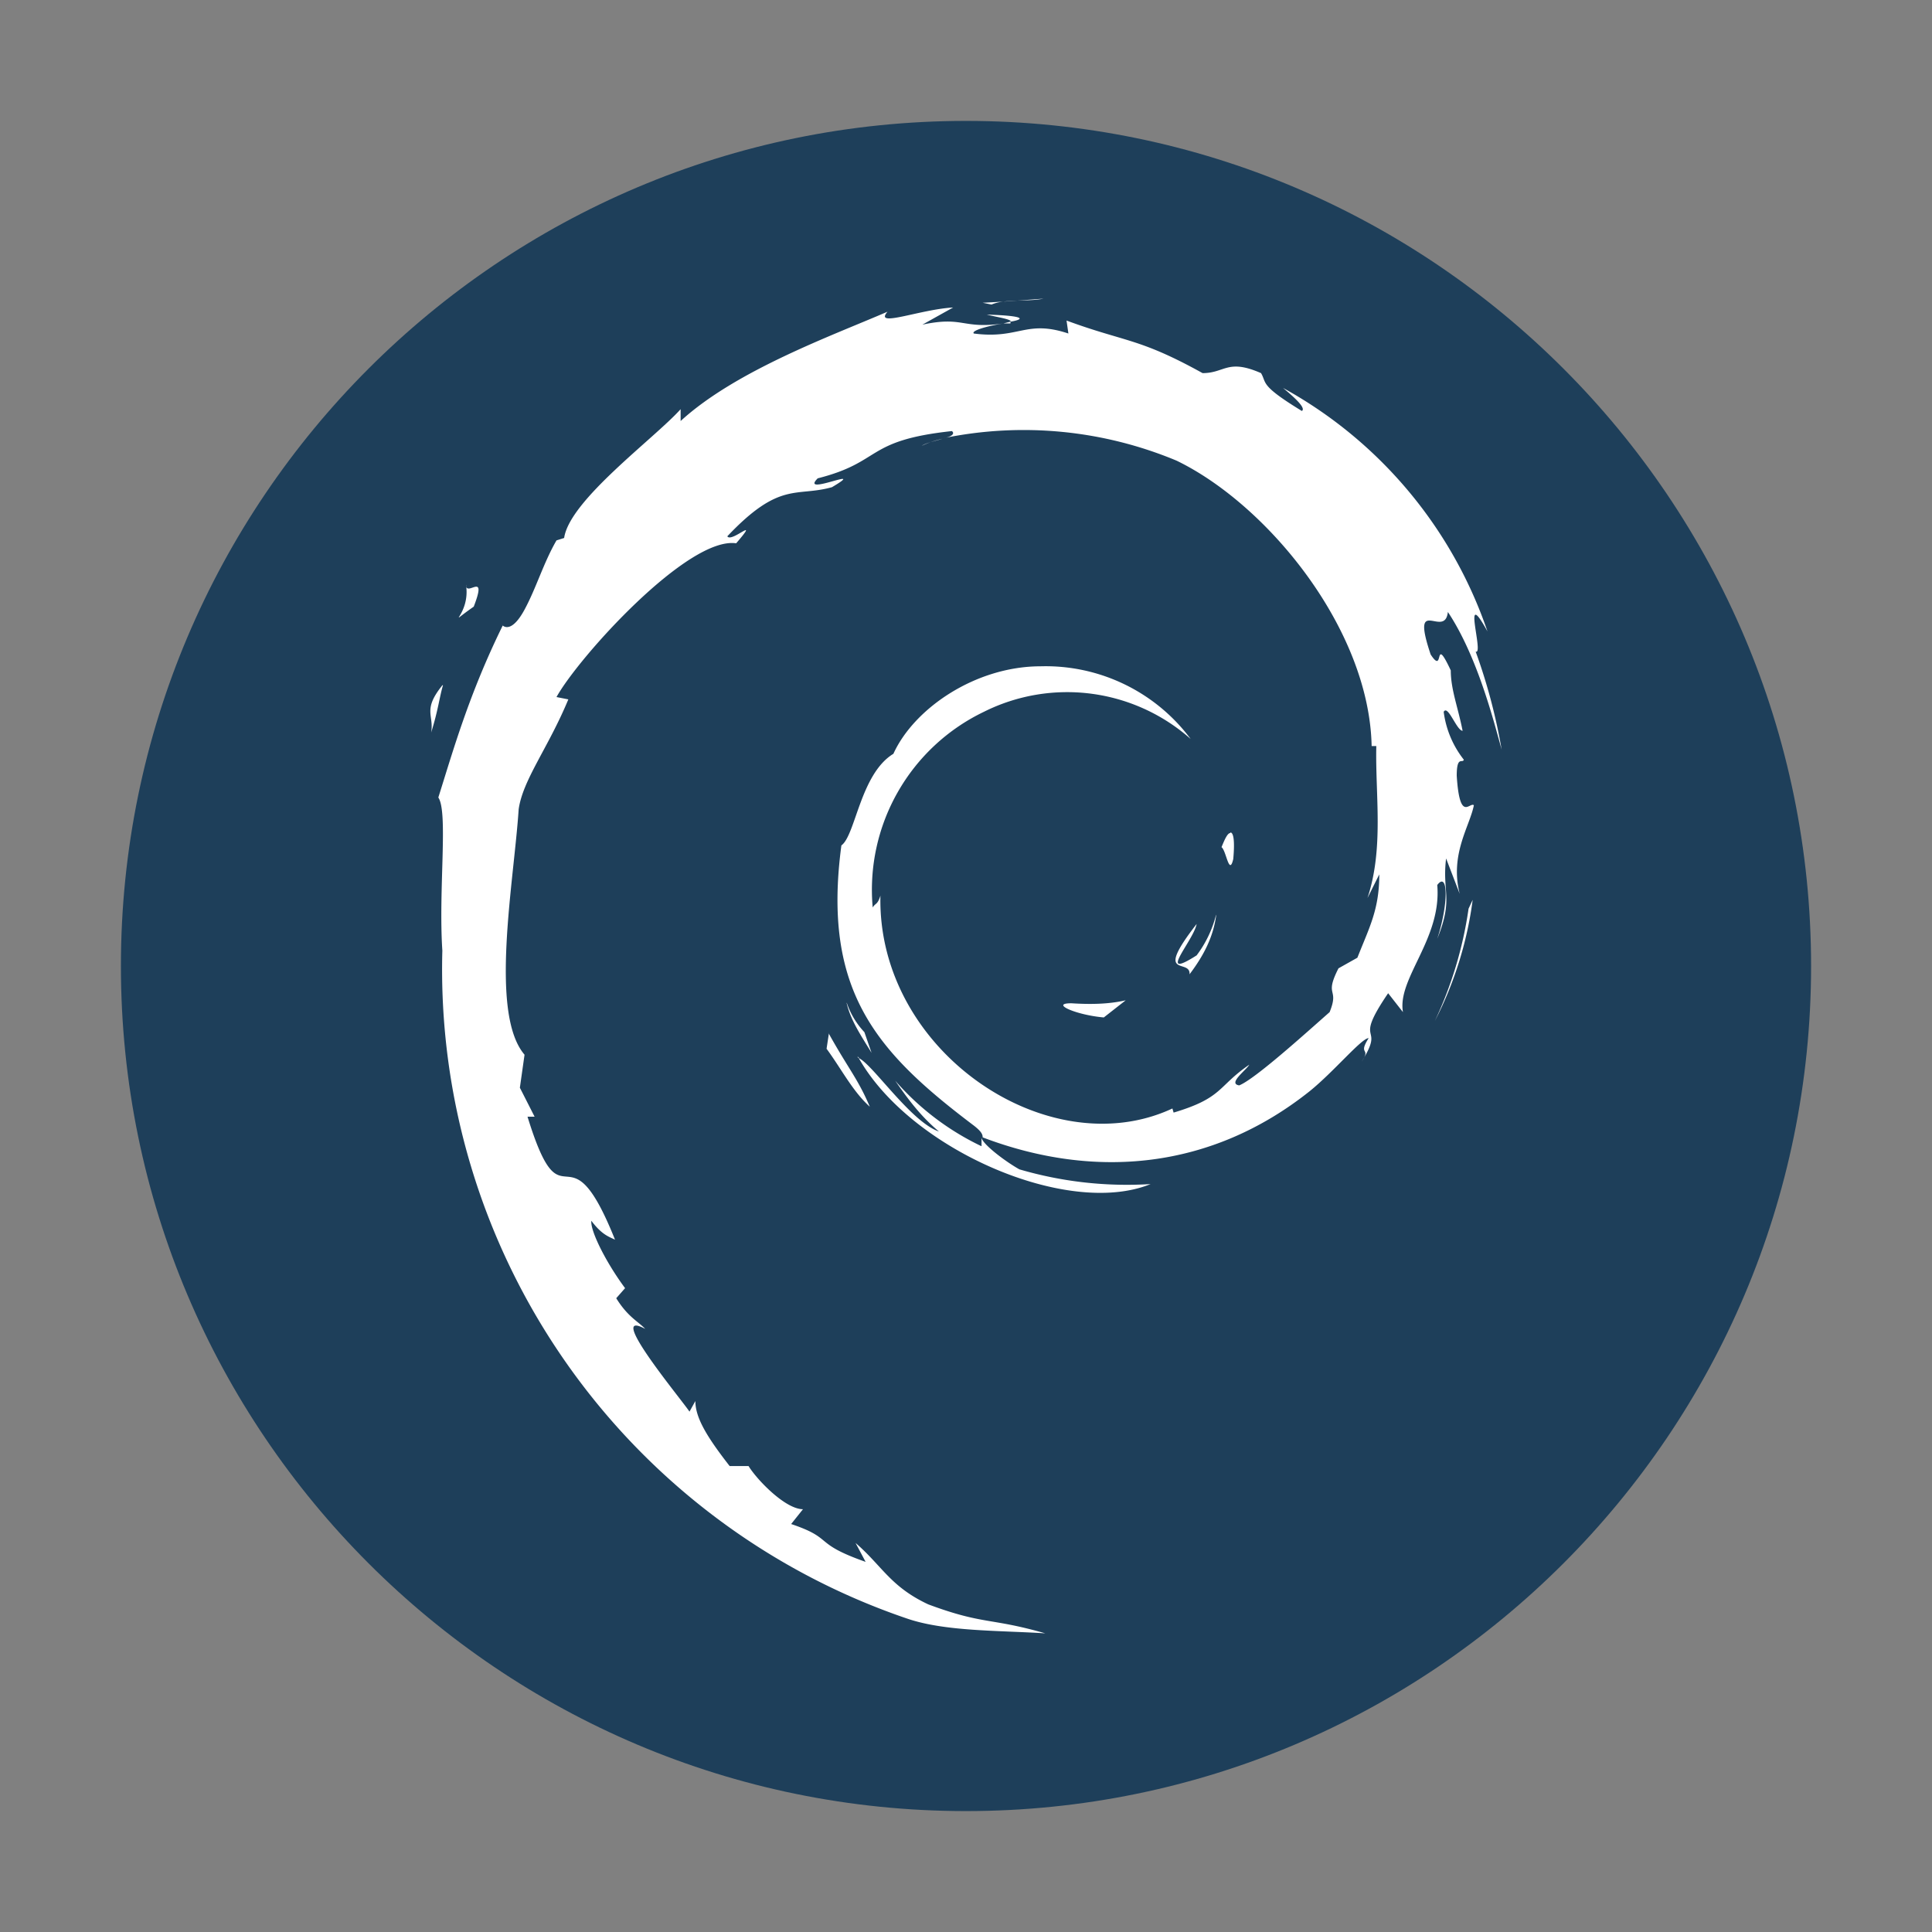 <?xml version="1.0" encoding="UTF-8" standalone="no"?>
<svg
   xmlns:dc="http://purl.org/dc/elements/1.1/"
   xmlns:cc="http://creativecommons.org/ns#"
   xmlns:rdf="http://www.w3.org/1999/02/22-rdf-syntax-ns#"
   xmlns:svg="http://www.w3.org/2000/svg"
   xmlns="http://www.w3.org/2000/svg"
   xmlns:sodipodi="http://sodipodi.sourceforge.net/DTD/sodipodi-0.dtd"
   xmlns:inkscape="http://www.inkscape.org/namespaces/inkscape"
   width="24"
   height="24"
   version="1"
   id="svg6"
   sodipodi:docname="emblem-debian.svg"
   inkscape:version="0.92.5 (2060ec1f9f, 2020-04-08)">
  <rect width="100%" height="100%" fill="#808080" stroke="none"/>
  <defs
     id="defs10" />
  <sodipodi:namedview
     pagecolor="#ffffff"
     bordercolor="#666666"
     borderopacity="1"
     objecttolerance="10"
     gridtolerance="10"
     guidetolerance="10"
     inkscape:pageopacity="0"
     inkscape:pageshadow="2"
     inkscape:window-width="1085"
     inkscape:window-height="480"
     id="namedview8"
     showgrid="false"
     inkscape:zoom="9.8333333"
     inkscape:cx="1.0677966"
     inkscape:cy="12"
     inkscape:window-x="0"
     inkscape:window-y="25"
     inkscape:window-maximized="0"
     inkscape:current-layer="svg6" />
  <path
     d="M 12,1.502 C 6.207,1.502 1.502,6.208 1.502,12 1.502,17.792 6.208,22.498 12,22.498 17.793,22.498 22.498,17.792 22.498,12 22.498,6.207 17.792,1.502 12,1.502 Z"
     id="path2"
     inkscape:connector-curvature="0"
     style="fill:#1e3f5a" />
  <path
     d="m 12.963,3.71 c -0.147,0.03 -0.33,0.015 -0.499,0.037 z m -0.499,0.037 -0.257,0.014 0.11,0.022 A 0.514,0.514 0 0 1 12.464,3.747 Z M 11.84,3.82 C 11.429,3.842 10.849,4.077 11.025,3.872 10.349,4.165 9.145,4.598 8.455,5.23 V 5.083 c -0.33,0.367 -1.38,1.13 -1.447,1.6 L 6.913,6.713 C 6.751,6.993 6.663,7.301 6.516,7.573 6.318,7.939 6.208,7.719 6.245,7.771 5.826,8.622 5.628,9.327 5.445,9.907 c 0.124,0.177 0,1.146 0.05,1.902 a 8.518,8.518 0 0 0 5.772,8.297 c 0.47,0.162 1.138,0.147 1.718,0.184 -0.69,-0.198 -0.763,-0.103 -1.454,-0.36 -0.47,-0.22 -0.572,-0.477 -0.903,-0.763 l 0.125,0.235 c -0.668,-0.235 -0.382,-0.287 -0.925,-0.47 l 0.147,-0.184 c -0.22,0 -0.573,-0.367 -0.676,-0.536 H 9.064 C 8.778,17.845 8.638,17.61 8.638,17.404 L 8.565,17.536 C 8.47,17.39 7.508,16.236 8.015,16.508 7.926,16.413 7.801,16.362 7.655,16.127 l 0.11,-0.125 C 7.53,15.686 7.331,15.29 7.346,15.165 7.478,15.341 7.566,15.363 7.64,15.4 7.038,13.894 7.001,15.326 6.553,13.872 h 0.088 l -0.183,-0.36 0.058,-0.41 C 6.076,12.587 6.384,10.957 6.443,10.054 6.494,9.687 6.81,9.291 7.06,8.688 L 6.913,8.659 c 0.272,-0.492 1.63,-1.997 2.232,-1.91 0.308,-0.359 -0.059,0 -0.11,-0.087 0.653,-0.69 0.852,-0.485 1.3,-0.61 0.47,-0.279 -0.412,0.125 -0.177,-0.11 0.808,-0.205 0.58,-0.47 1.667,-0.587 0.044,0.036 -0.015,0.073 -0.103,0.088 a 4.934,4.934 0 0 1 2.893,0.279 c 1.124,0.543 2.394,2.085 2.424,3.546 h 0.058 c -0.014,0.603 0.096,1.27 -0.11,1.888 l 0.147,-0.294 c 0,0.44 -0.125,0.66 -0.272,1.035 l -0.235,0.132 c -0.183,0.36 0.015,0.235 -0.11,0.544 -0.308,0.271 -0.925,0.83 -1.123,0.91 -0.147,-0.022 0.088,-0.19 0.125,-0.257 -0.397,0.272 -0.324,0.411 -0.94,0.595 L 14.564,13.77 c -1.542,0.72 -3.671,-0.713 -3.627,-2.644 -0.037,0.118 -0.06,0.088 -0.096,0.147 a 2.452,2.452 0 0 1 1.38,-2.43 2.313,2.313 0 0 1 2.57,0.337 2.247,2.247 0 0 0 -1.864,-0.903 c -0.808,0 -1.572,0.522 -1.829,1.087 -0.411,0.25 -0.47,1.013 -0.646,1.138 -0.242,1.814 0.44,2.57 1.645,3.48 0.095,0.074 0.11,0.11 0.11,0.147 1.395,0.53 2.842,0.397 4.06,-0.572 0.302,-0.243 0.647,-0.661 0.735,-0.661 -0.14,0.22 0.037,0.11 -0.088,0.294 0.308,-0.492 -0.125,-0.184 0.33,-0.852 l 0.184,0.235 c -0.074,-0.419 0.484,-0.91 0.426,-1.579 0.132,-0.176 0.146,0.22 0,0.668 0.205,-0.506 0.058,-0.573 0.11,-0.998 l 0.169,0.44 c -0.125,-0.492 0.124,-0.837 0.176,-1.101 -0.052,-0.044 -0.176,0.22 -0.213,-0.367 0,-0.257 0.073,-0.147 0.088,-0.199 a 1.212,1.212 0 0 1 -0.25,-0.594 c 0.052,-0.096 0.162,0.235 0.235,0.235 -0.058,-0.294 -0.147,-0.514 -0.147,-0.75 -0.22,-0.47 -0.073,0.074 -0.25,-0.198 -0.256,-0.763 0.177,-0.183 0.214,-0.528 0.367,0.55 0.572,1.365 0.668,1.71 A 7.078,7.078 0 0 0 18.331,8.094 c 0.11,0.051 -0.184,-0.852 0.147,-0.25 a 5.463,5.463 0 0 0 -2.54,-3.025 c 0.124,0.103 0.293,0.25 0.234,0.286 -0.529,-0.323 -0.433,-0.345 -0.507,-0.47 -0.418,-0.183 -0.447,0 -0.726,0 -0.794,-0.44 -0.955,-0.382 -1.69,-0.653 l 0.023,0.161 c -0.529,-0.176 -0.61,0.074 -1.175,0 C 12.06,4.107 12.273,4.048 12.464,4.018 11.95,4.092 11.972,3.923 11.458,4.033 Z m 0.624,0.198 h 0.088 V 3.996 Z m 0.088,-0.022 c 0.176,-0.029 0.198,-0.073 -0.294,-0.088 0.147,0.037 0.33,0.059 0.294,0.096 z M 11.708,5.45 C 11.612,5.48 11.502,5.502 11.451,5.538 11.524,5.502 11.612,5.472 11.708,5.45 Z M 5.789,7.264 C 5.849,7.646 5.496,7.807 5.885,7.536 6.061,7.08 5.789,7.426 5.789,7.264 Z M 5.496,8.512 C 5.246,8.821 5.393,8.879 5.356,9.1 5.444,8.82 5.459,8.659 5.503,8.512 Z m 9.788,1.836 c -0.037,0 -0.074,0.088 -0.11,0.176 0.058,0.037 0.095,0.367 0.146,0.147 0.022,-0.242 0,-0.33 -0.036,-0.33 z m 3.01,0.83 -0.051,0.11 a 4.89,4.89 0 0 1 -0.419,1.395 c 0.243,-0.47 0.404,-0.991 0.47,-1.505 z m -3.187,0.183 a 1.407,1.407 0 0 1 -0.242,0.507 c -0.507,0.323 -0.037,-0.184 0,-0.39 -0.543,0.698 -0.073,0.42 -0.088,0.625 0.184,-0.243 0.294,-0.47 0.33,-0.727 z m -1.123,1.065 c -0.22,0.051 -0.455,0.051 -0.676,0.037 -0.271,0 0.06,0.146 0.404,0.176 z m -3.466,0.037 c 0.052,0.22 0.184,0.41 0.309,0.616 l -0.089,-0.257 a 0.999,0.999 0 0 1 -0.22,-0.367 z m -0.22,0.367 -0.03,0.198 c 0.184,0.25 0.324,0.529 0.537,0.72 -0.147,-0.346 -0.265,-0.47 -0.507,-0.904 z m 0.345,0.3 c 0.015,0 0.022,0.015 0.03,0.023 l -0.008,-0.022 z m 0.03,0.023 c 0.646,1.13 2.591,1.975 3.62,1.556 a 4.743,4.743 0 0 1 -1.63,-0.183 c -0.184,-0.103 -0.47,-0.323 -0.47,-0.397 v 0.11 A 3.304,3.304 0 0 1 11.12,13.424 c 0.162,0.235 0.323,0.448 0.544,0.632 -0.345,-0.118 -0.815,-0.822 -0.992,-0.91 z"
     id="path4"
     inkscape:connector-curvature="0"
     style="fill:#ffffff" />
</svg>
